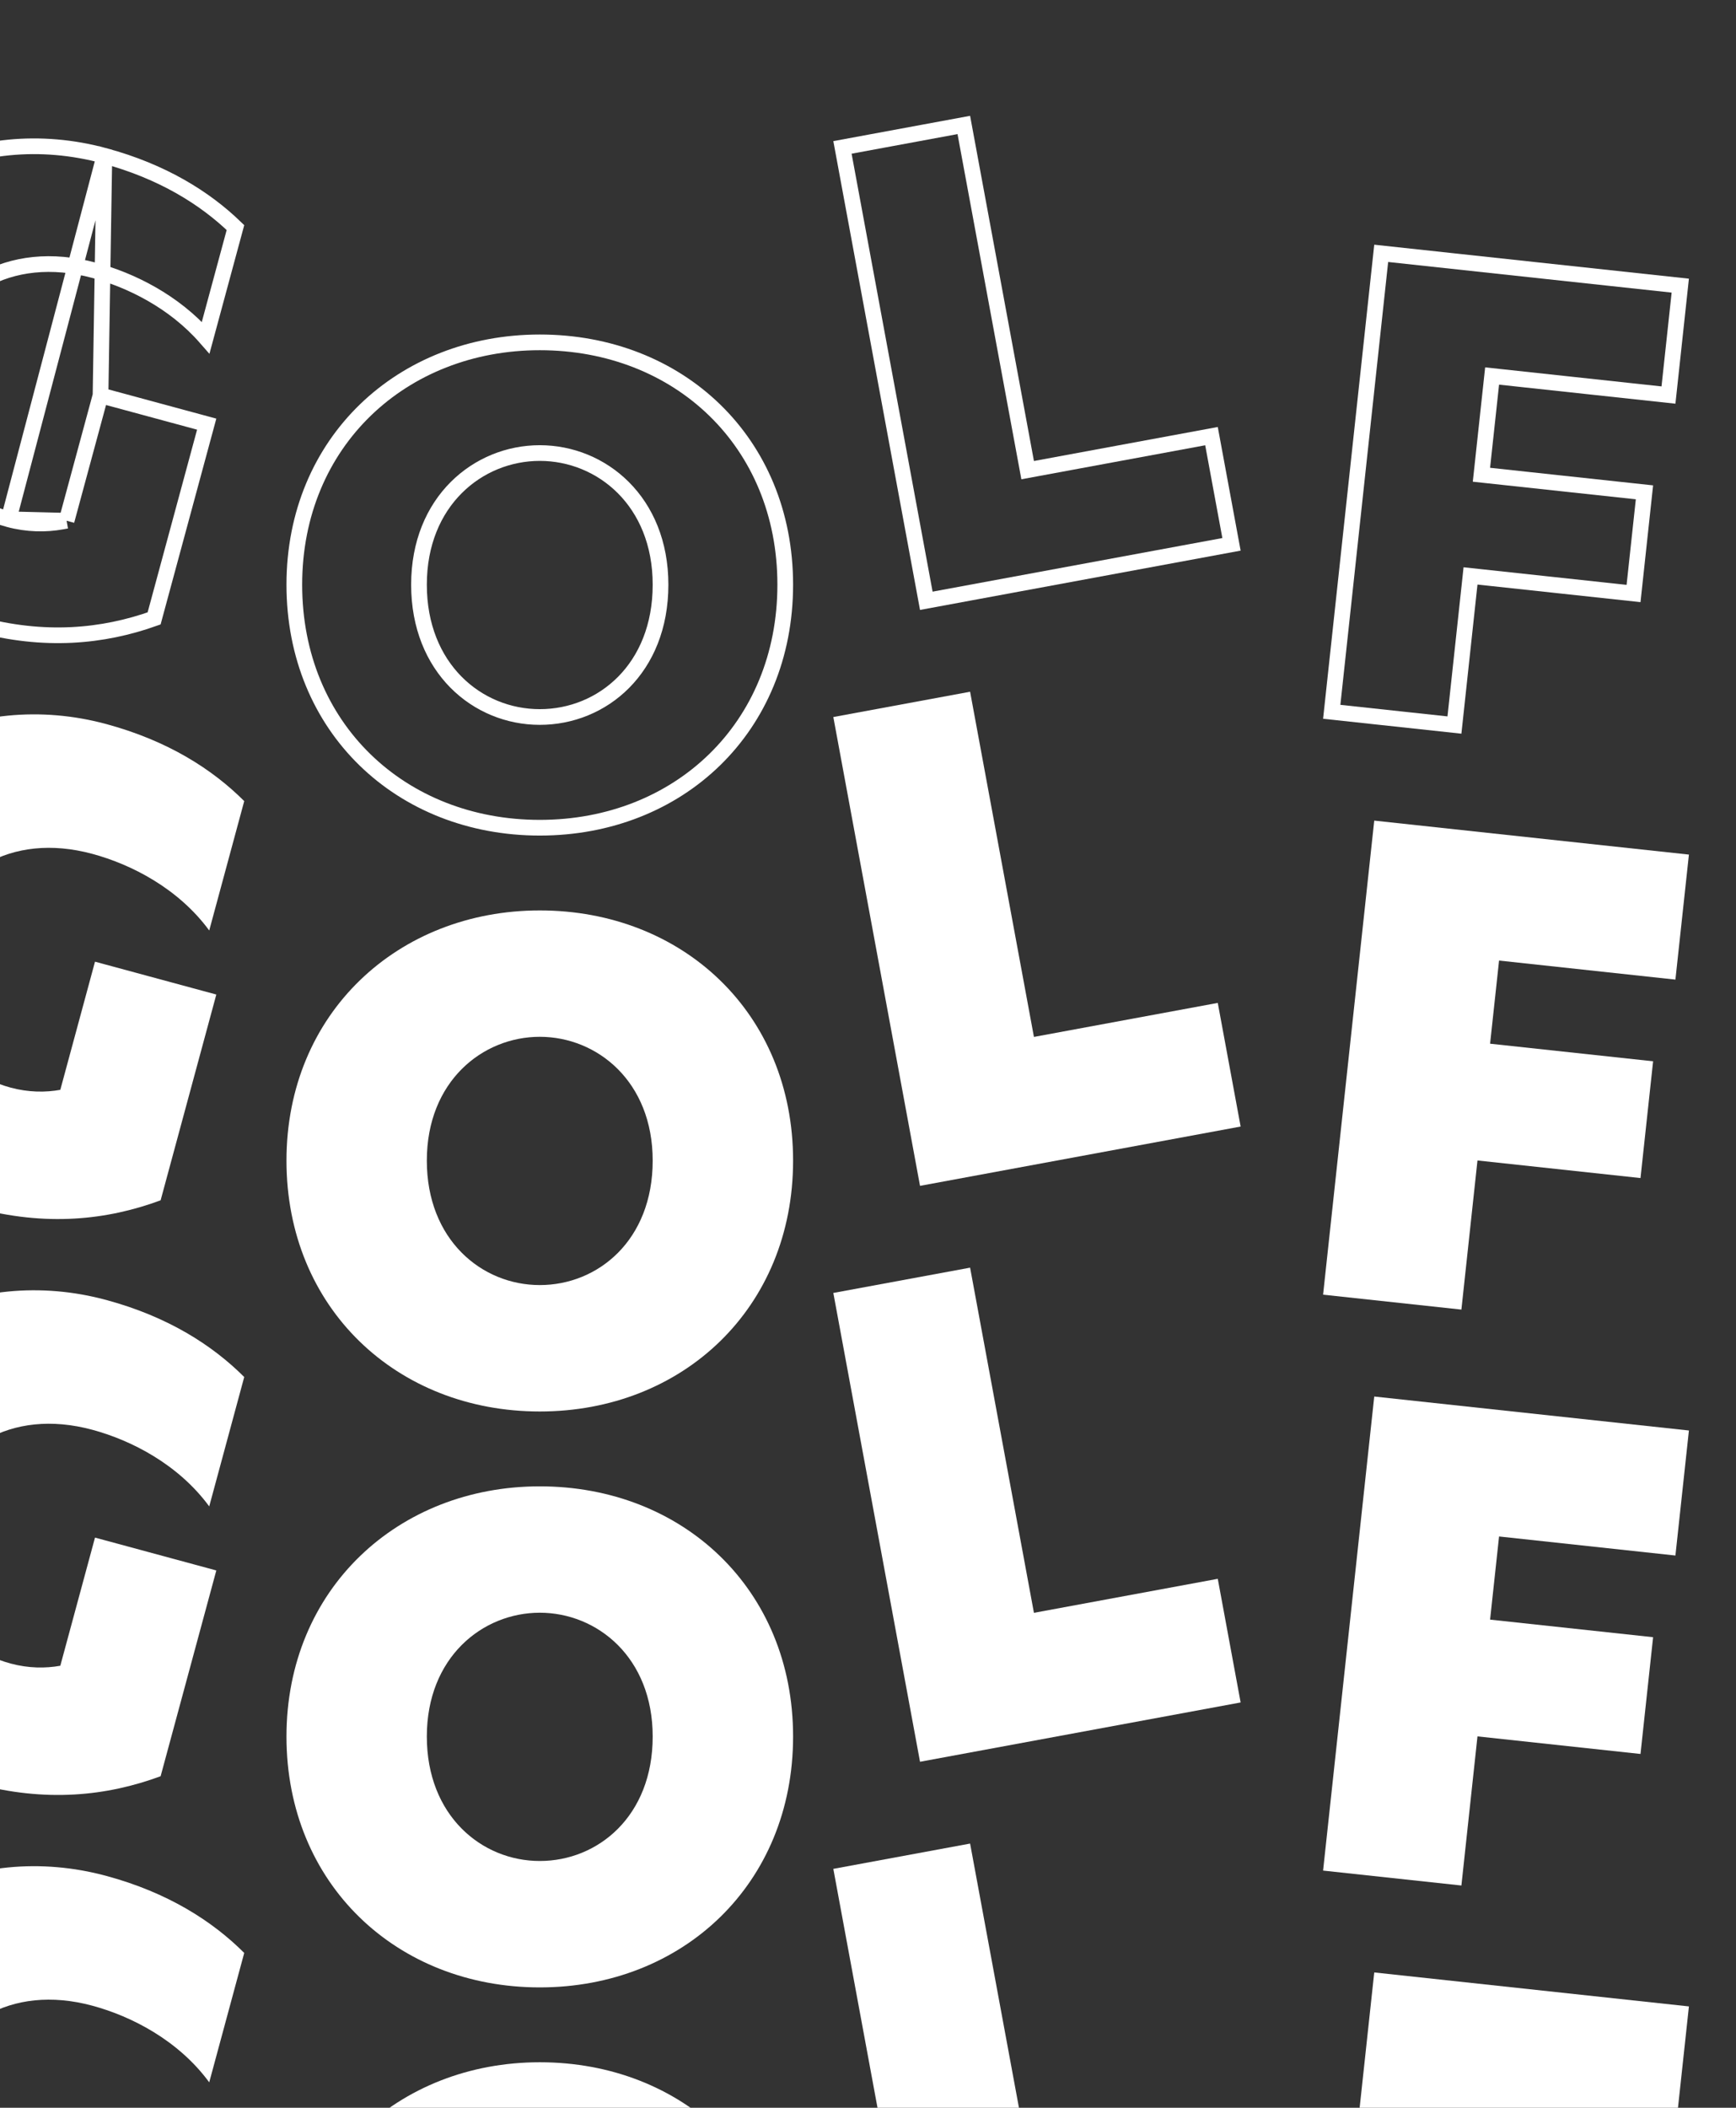 <svg width="332" height="403" viewBox="0 0 332 403" fill="none" xmlns="http://www.w3.org/2000/svg">
<rect x="0" y="0" width="332" height="403" fill="#333333" stroke="none"/>
<path d="M1.648 99.287L1.647 99.287C-11.814 95.648 -18.658 82.656 -14.987 69.083L-14.986 69.082C-13.183 62.425 -9.086 56.929 -3.302 53.676C2.487 50.419 9.851 49.474 18.074 51.702C24.973 53.566 33.25 57.605 39.335 64.556L45.03 43.511C39.191 37.87 31.091 32.796 19.959 29.78L1.648 99.287ZM1.648 99.287C5.293 100.272 8.807 100.281 11.803 99.735L12.735 99.566M1.648 99.287L12.735 99.566M12.735 99.566L12.982 98.652M12.735 99.566L12.982 98.652M12.982 98.652L19.225 75.598M12.982 98.652L19.225 75.598M19.225 75.598L39.53 81.096L29.473 118.24C19.661 121.731 8.5 122.814 -4.293 119.352C-28.92 112.683 -45.288 89.745 -37.849 62.257C-30.411 34.77 -4.432 23.177 19.959 29.779L19.225 75.598Z" stroke="white" stroke-width="3"/>
<path d="M103.23 65.46C129.773 65.46 150.173 84.48 150.173 111.797C150.173 139.12 129.775 158.26 103.23 158.26C76.684 158.26 56.287 139.127 56.287 111.797C56.287 84.478 76.917 65.46 103.23 65.46ZM126.323 111.797C126.323 95.839 115.036 86.622 103.23 86.622C91.424 86.622 80.129 95.839 80.129 111.797C80.129 127.739 91.276 137.091 103.23 137.091C115.18 137.091 126.323 127.862 126.323 111.797Z" stroke="white" stroke-width="3"/>
<path d="M161.117 28.185L184.324 23.893L196.259 88.416L196.532 89.891L198.007 89.618L231.69 83.388L235.516 104.077L177.151 114.871L161.117 28.185Z" stroke="white" stroke-width="3"/>
<path d="M264.147 48.438L321.343 54.613L319.085 75.534L286.848 72.053L285.357 71.892L285.196 73.383L283.478 89.28L283.317 90.771L284.809 90.932L314.494 94.134L312.406 113.477L282.72 110.276L281.228 110.115L281.068 111.606L278.154 138.627L254.686 136.096L264.147 48.438Z" stroke="white" stroke-width="3"/>
<path d="M2.039 207.954C5.452 208.876 8.74 208.883 11.534 208.374L18.169 183.873L41.37 190.155L30.717 229.499C20.462 233.296 8.748 234.549 -4.685 230.914C-30.008 224.057 -46.979 200.367 -39.297 171.98C-31.615 143.593 -4.736 131.656 20.352 138.446C32.132 141.639 40.64 147.103 46.707 153.171L40.013 177.908C34.101 169.857 25.107 165.27 17.683 163.265C1.899 158.988 -10.125 166.988 -13.539 179.589C-17.011 192.426 -10.56 204.548 2.039 207.954Z" fill="white"/>
<path d="M103.23 174.074C130.559 174.074 151.673 193.724 151.673 221.912C151.673 250.1 130.566 269.875 103.23 269.875C75.894 269.875 54.787 250.107 54.787 221.912C54.787 193.717 76.137 174.074 103.23 174.074ZM124.823 221.912C124.823 206.782 114.207 198.236 103.23 198.236C92.253 198.236 81.629 206.782 81.629 221.912C81.629 237.042 92.12 245.705 103.23 245.705C114.34 245.705 124.823 237.16 124.823 221.912Z" fill="white"/>
<path d="M159.369 137.097L185.526 132.26L197.734 198.258L232.892 191.755L237.264 215.394L175.949 226.734L159.369 137.097Z" fill="white"/>
<path d="M262.824 156.901L322.996 163.397L320.415 187.301L286.687 183.659L284.97 199.556L316.147 202.918L313.736 225.244L282.559 221.882L279.485 250.394L253.033 247.541L262.816 156.901H262.824Z" fill="white"/>
<path d="M2.039 318.068C5.452 318.99 8.74 318.997 11.534 318.489L18.169 293.987L41.37 300.269L30.717 339.613C20.462 343.41 8.748 344.664 -4.685 341.029C-30.008 334.172 -46.979 310.481 -39.297 282.094C-31.615 253.707 -4.736 241.77 20.352 248.561C32.132 251.753 40.64 257.217 46.707 263.285L40.013 288.022C34.101 279.971 25.107 275.385 17.683 273.379C1.899 269.103 -10.125 277.103 -13.539 289.703C-17.011 302.54 -10.56 314.662 2.039 318.068Z" fill="white"/>
<path d="M103.23 284.188C130.559 284.188 151.673 303.838 151.673 332.026C151.673 360.214 130.566 379.989 103.23 379.989C75.894 379.989 54.787 360.221 54.787 332.026C54.787 303.831 76.137 284.188 103.23 284.188ZM124.823 332.026C124.823 316.896 114.207 308.351 103.23 308.351C92.253 308.351 81.629 316.896 81.629 332.026C81.629 347.156 92.12 355.82 103.23 355.82C114.34 355.82 124.823 347.274 124.823 332.026Z" fill="white"/>
<path d="M159.369 247.211L185.526 242.375L197.734 308.372L232.892 301.869L237.264 325.508L175.949 336.848L159.369 247.211Z" fill="white"/>
<path d="M262.824 267.016L322.996 273.511L320.415 297.416L286.687 293.773L284.97 309.67L316.147 313.032L313.736 335.358L282.559 331.996L279.485 360.508L253.033 357.655L262.816 267.016H262.824Z" fill="white"/>
<path d="M2.039 428.183C5.452 429.105 8.74 429.112 11.534 428.603L18.169 404.102L41.37 410.384L30.717 449.728C20.462 453.525 8.748 454.778 -4.685 451.143C-30.008 444.286 -46.979 420.596 -39.297 392.209C-31.615 363.822 -4.736 351.885 20.352 358.675C32.132 361.868 40.64 367.332 46.707 373.4L40.013 398.137C34.101 390.086 25.107 385.499 17.683 383.494C1.899 379.217 -10.125 387.217 -13.539 399.818C-17.011 412.655 -10.56 424.777 2.039 428.183Z" fill="white"/>
<path d="M103.23 394.303C130.559 394.303 151.673 413.953 151.673 442.141C151.673 470.329 130.566 490.104 103.23 490.104C75.894 490.104 54.787 470.336 54.787 442.141C54.787 413.946 76.137 394.303 103.23 394.303ZM124.823 442.141C124.823 427.011 114.207 418.465 103.23 418.465C92.253 418.465 81.629 427.011 81.629 442.141C81.629 457.271 92.12 465.934 103.23 465.934C114.34 465.934 124.823 457.389 124.823 442.141Z" fill="white"/>
<path d="M159.369 357.326L185.526 352.489L197.734 418.487L232.892 411.984L237.264 435.623L175.949 446.963L159.369 357.326Z" fill="white"/>
<path d="M262.824 377.13L322.996 383.626L320.415 407.53L286.687 403.888L284.97 419.785L316.147 423.147L313.736 445.473L282.559 442.111L279.485 470.623L253.033 467.77L262.816 377.13H262.824Z" fill="white"/>
</svg>
